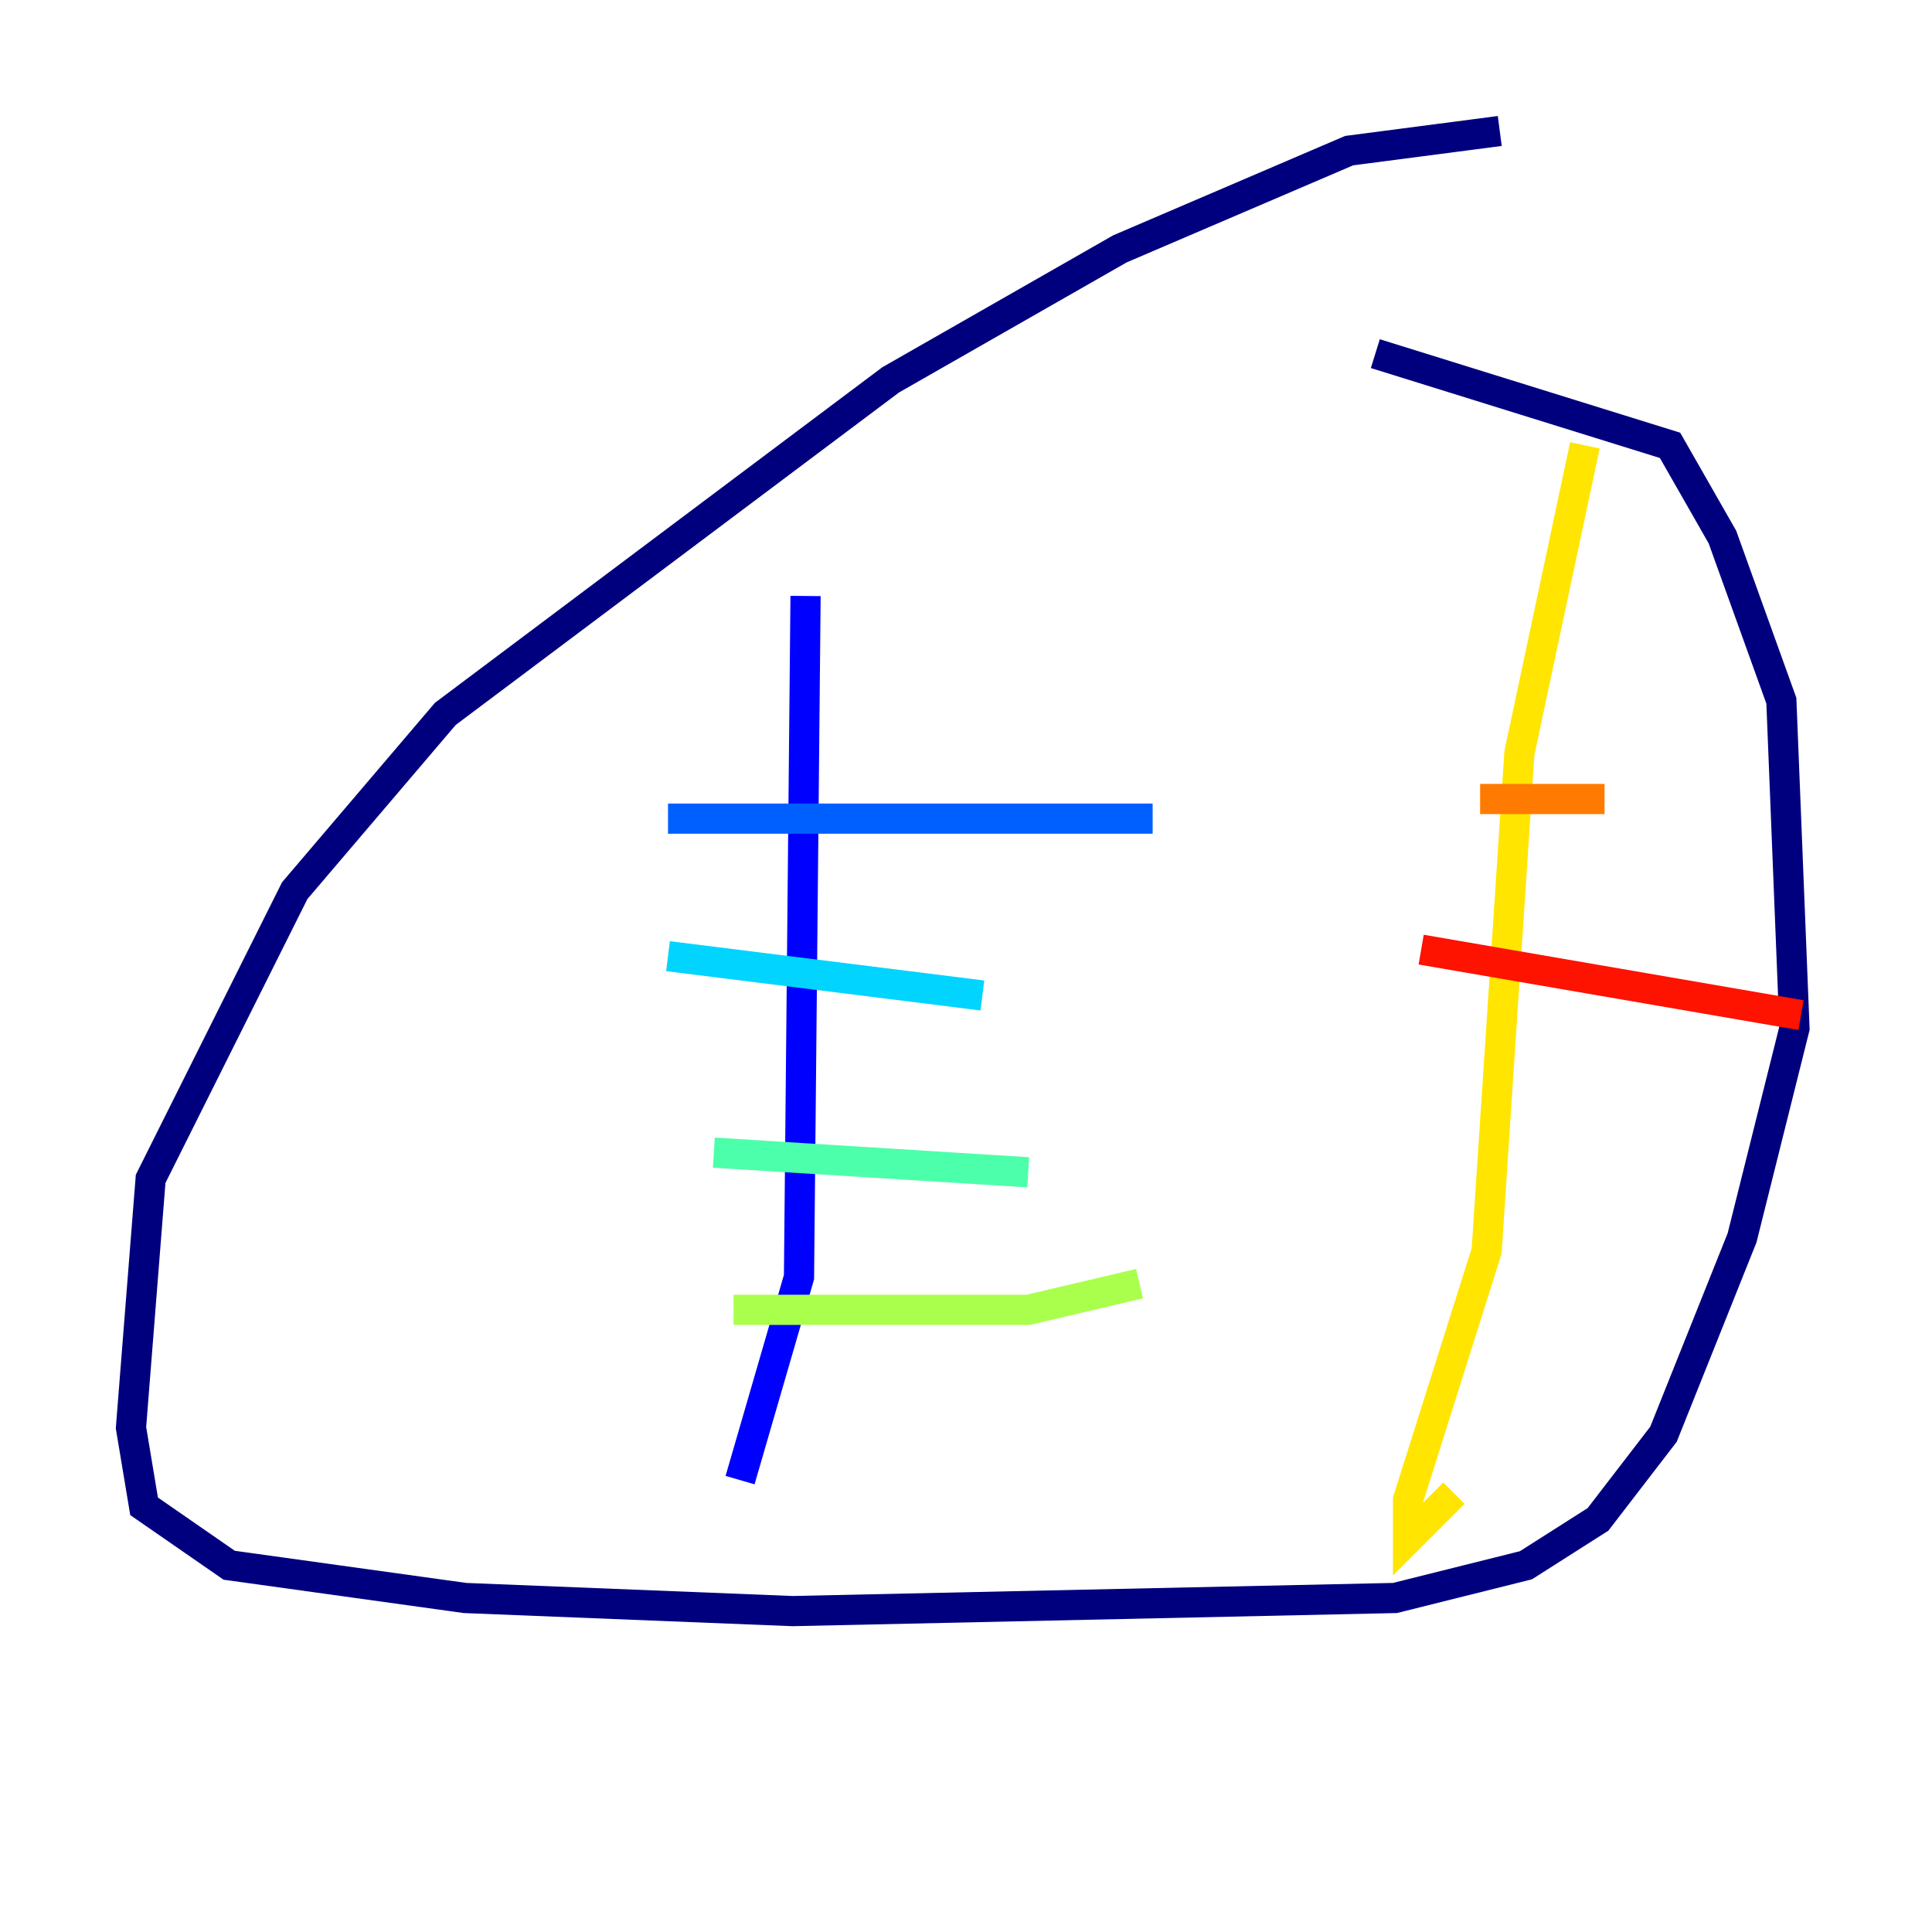 <?xml version="1.0" encoding="utf-8" ?>
<svg baseProfile="tiny" height="128" version="1.2" viewBox="0,0,128,128" width="128" xmlns="http://www.w3.org/2000/svg" xmlns:ev="http://www.w3.org/2001/xml-events" xmlns:xlink="http://www.w3.org/1999/xlink"><defs /><polyline fill="none" points="99.363,8.678 89.383,9.98 74.197,16.488 59.01,25.166 29.505,47.295 19.525,59.01 9.98,78.102 8.678,94.59 9.546,99.797 15.186,103.702 30.807,105.871 52.502,106.739 92.42,105.871 101.098,103.702 105.871,100.664 110.21,95.024 115.417,82.007 118.888,68.122 118.02,46.427 114.115,35.58 110.644,29.505 91.119,23.43" stroke="#00007f" stroke-width="2" /><polyline fill="none" points="53.37,39.485 52.936,84.61 49.031,98.061" stroke="#0000fe" stroke-width="2" /><polyline fill="none" points="44.258,54.237 76.366,54.237" stroke="#0060ff" stroke-width="2" /><polyline fill="none" points="44.258,63.349 65.085,65.953" stroke="#00d4ff" stroke-width="2" /><polyline fill="none" points="47.295,76.366 68.122,77.668" stroke="#4cffaa" stroke-width="2" /><polyline fill="none" points="48.597,86.78 68.122,86.78 75.498,85.044" stroke="#aaff4c" stroke-width="2" /><polyline fill="none" points="105.003,29.505 100.664,49.898 98.495,82.875 93.288,99.363 93.288,101.966 96.325,98.929" stroke="#ffe500" stroke-width="2" /><polyline fill="none" points="98.061,52.936 106.305,52.936" stroke="#ff7a00" stroke-width="2" /><polyline fill="none" points="94.156,62.915 119.322,67.254" stroke="#fe1200" stroke-width="2" /><polyline fill="none" points="91.552,71.593 91.552,71.593" stroke="#7f0000" stroke-width="2" /></svg>